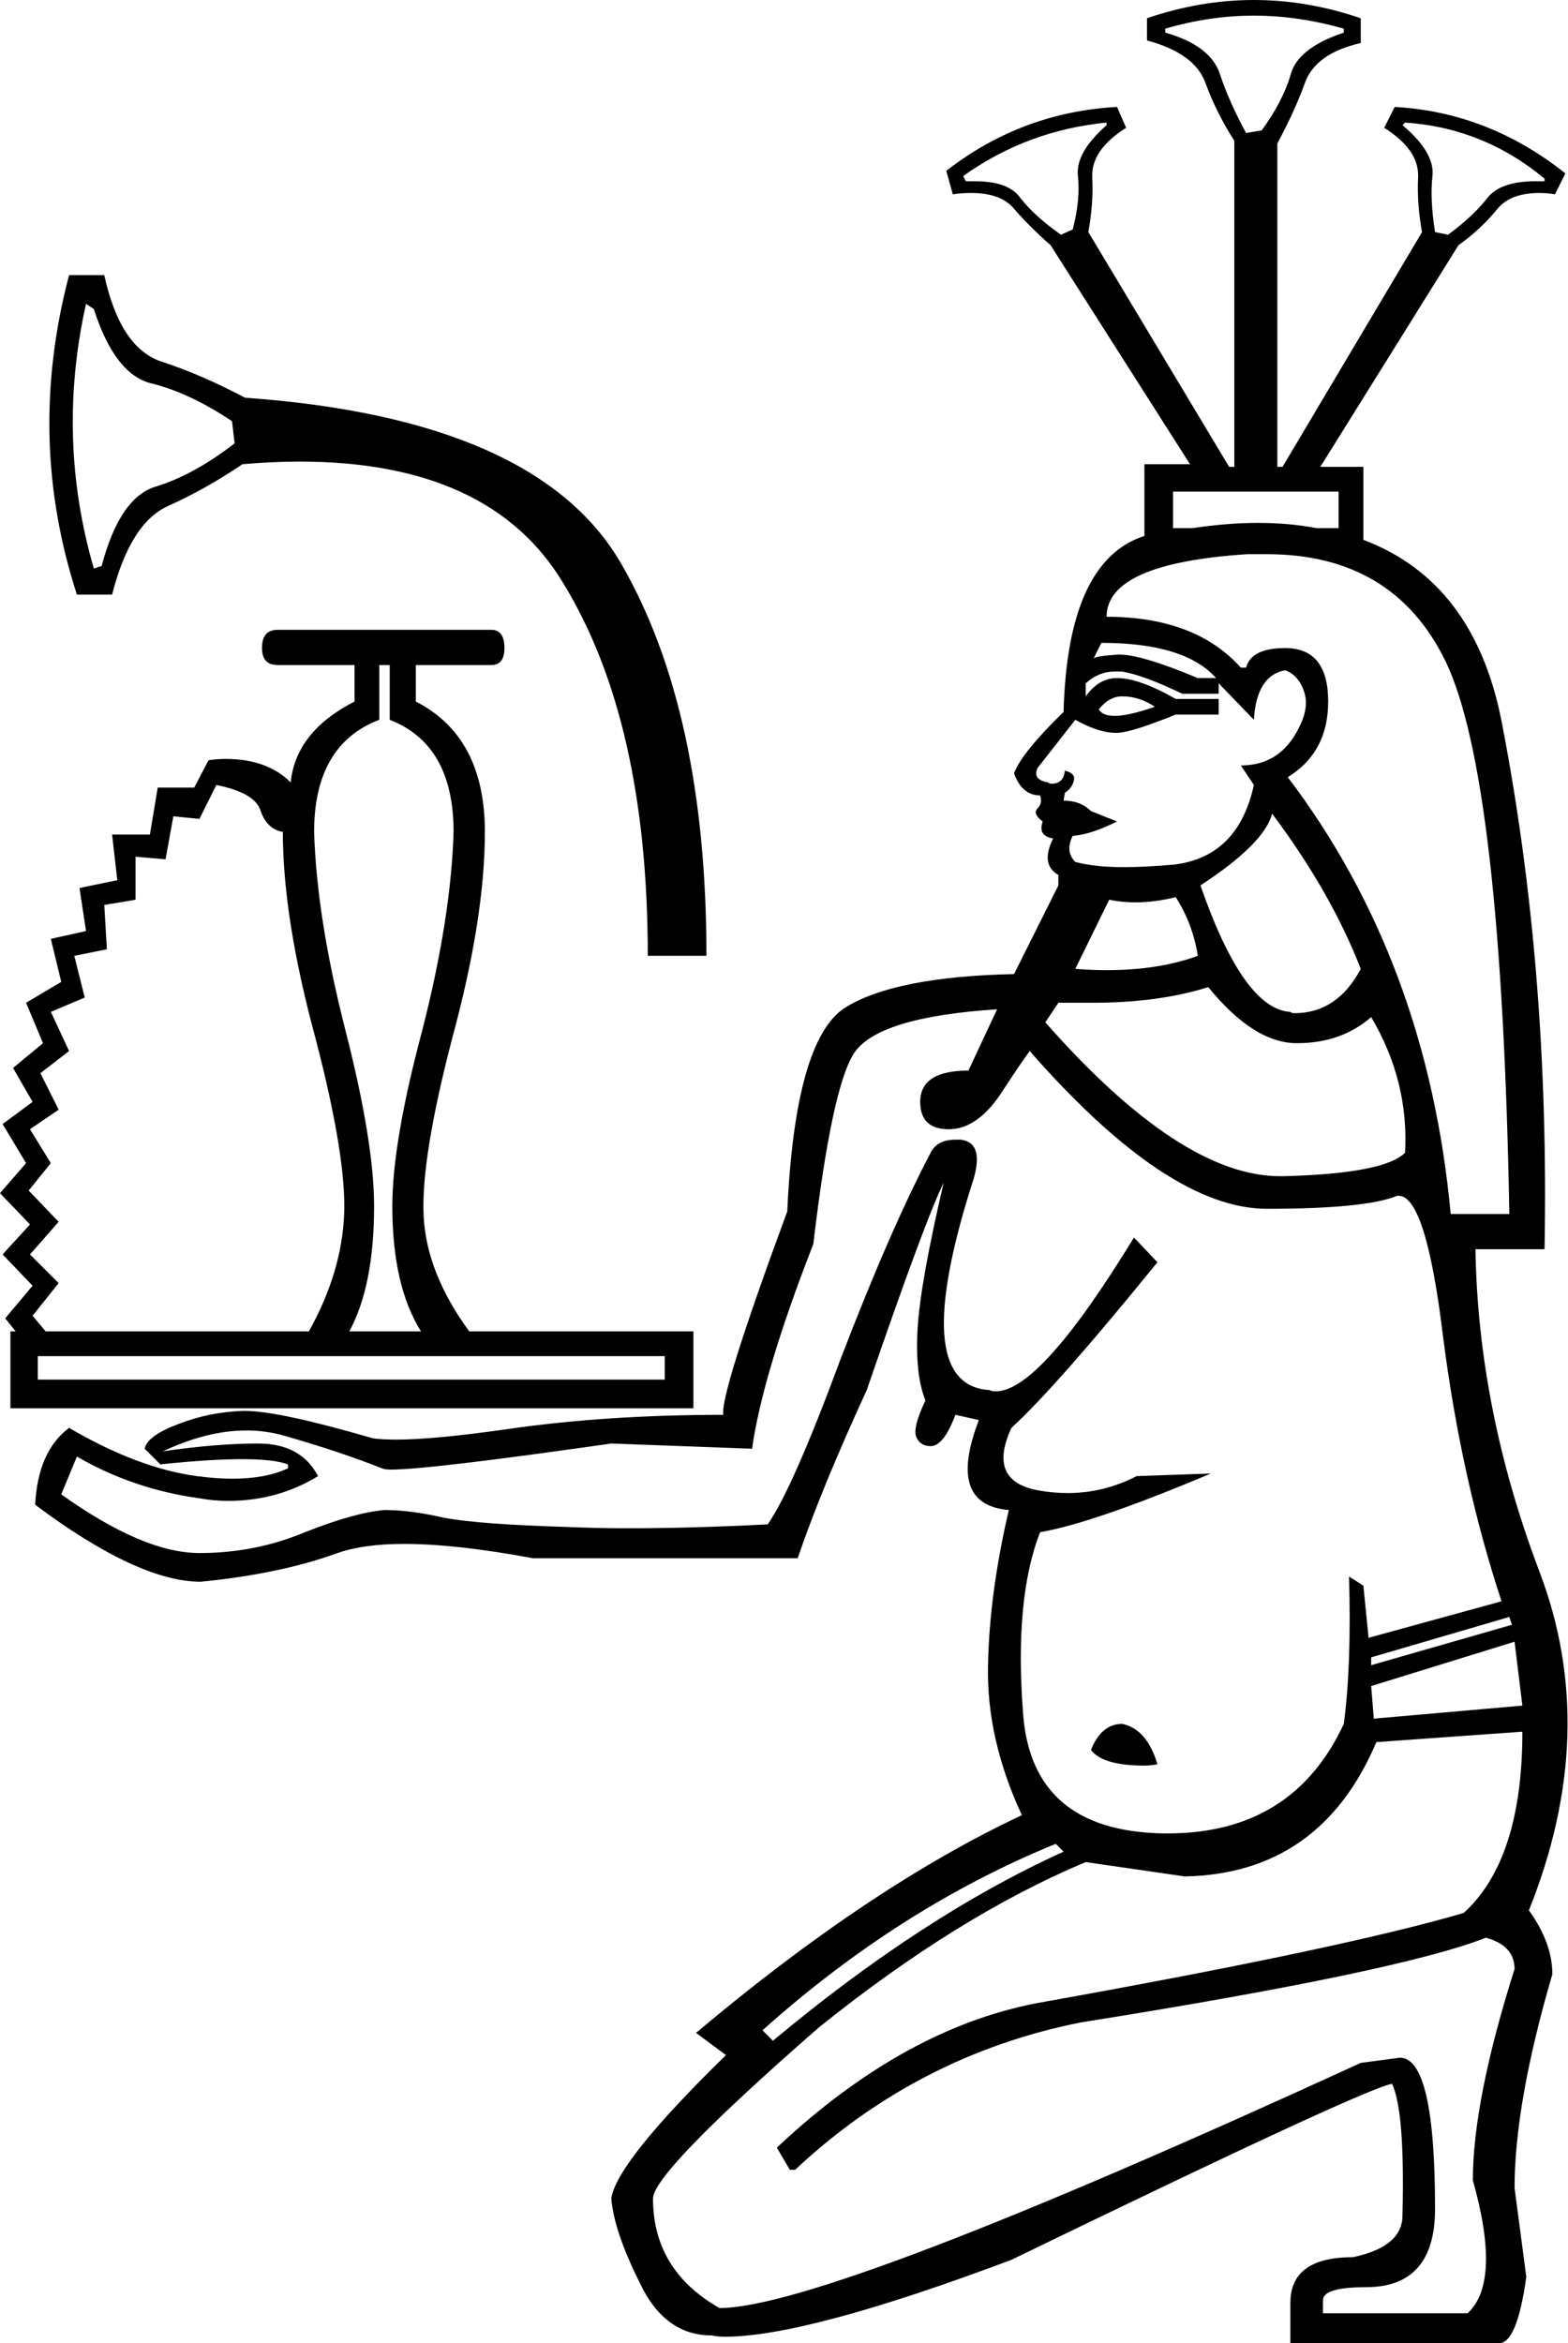 <?xml version='1.0' encoding ='UTF-8' standalone='yes'?>
<svg width='12.03' height='17.97' xmlns='http://www.w3.org/2000/svg' xmlns:xlink='http://www.w3.org/1999/xlink' >
<path style='fill:black; stroke:none' d=' M 9.62 0.12  Q 9.96 0.12 10.31 0.22  L 10.31 0.25  Q 9.95 0.37 9.9 0.58  Q 9.84 0.78 9.68 1  L 9.56 1.02  Q 9.43 0.78 9.36 0.57  Q 9.29 0.35 8.94 0.25  L 8.94 0.22  Q 9.28 0.12 9.62 0.12  Z  M 8.49 0.94  L 8.49 0.96  Q 8.25 1.17 8.27 1.35  Q 8.29 1.53 8.23 1.76  L 8.14 1.8  Q 7.94 1.66 7.83 1.52  Q 7.74 1.39 7.48 1.39  Q 7.45 1.39 7.41 1.39  L 7.39 1.35  Q 7.88 1 8.49 0.94  Z  M 10.78 0.94  Q 11.38 0.98 11.85 1.37  L 11.85 1.39  Q 11.81 1.39 11.78 1.39  Q 11.51 1.39 11.41 1.52  Q 11.3 1.66 11.11 1.8  L 11.01 1.78  Q 10.97 1.53 10.99 1.35  Q 11.01 1.17 10.76 0.96  L 10.78 0.94  Z  M 10.27 3.77  L 10.27 4.05  L 10.1 4.05  Q 9.89 4.01 9.65 4.01  Q 9.42 4.01 9.15 4.05  L 9 4.05  L 9 3.77  Z  M 0.66 2.33  L 0.72 2.37  Q 0.88 2.87 1.16 2.94  Q 1.45 3.01 1.78 3.23  L 1.8 3.4  Q 1.49 3.64 1.2 3.73  Q 0.92 3.81 0.78 4.34  L 0.72 4.36  Q 0.43 3.36 0.66 2.33  Z  M 8.45 4.93  Q 9.09 4.93 9.33 5.2  L 9.19 5.2  Q 8.76 5.02 8.59 5.02  Q 8.58 5.02 8.58 5.02  Q 8.41 5.03 8.39 5.05  L 8.45 4.93  Z  M 8.61 5.34  Q 8.74 5.34 8.86 5.42  Q 8.66 5.49 8.55 5.49  Q 8.46 5.49 8.43 5.44  Q 8.51 5.34 8.61 5.34  Z  M 9.86 5.14  Q 9.97 5.18 10.01 5.32  Q 10.05 5.46 9.92 5.66  Q 9.78 5.87 9.52 5.87  L 9.62 6.02  Q 9.5 6.57 9.01 6.63  Q 8.79 6.65 8.62 6.65  Q 8.4 6.65 8.25 6.61  Q 8.17 6.53 8.23 6.41  Q 8.37 6.4 8.57 6.3  L 8.37 6.22  Q 8.29 6.14 8.16 6.14  L 8.17 6.08  Q 8.23 6.04 8.24 5.98  Q 8.25 5.93 8.17 5.91  Q 8.16 6.01 8.07 6.01  Q 8.05 6.01 8.04 6  Q 7.92 5.98 7.96 5.89  L 8.25 5.52  Q 8.43 5.62 8.56 5.62  Q 8.57 5.62 8.58 5.62  Q 8.7 5.61 9.02 5.48  L 9.35 5.48  L 9.35 5.36  L 9.02 5.36  Q 8.74 5.2 8.57 5.2  Q 8.43 5.2 8.33 5.34  L 8.33 5.24  Q 8.43 5.15 8.55 5.15  Q 8.58 5.15 8.61 5.15  Q 8.78 5.18 9.07 5.32  L 9.35 5.32  L 9.35 5.24  L 9.62 5.52  Q 9.64 5.18 9.86 5.14  Z  M 0.53 2.11  Q 0.2 3.36 0.59 4.56  L 0.86 4.56  Q 1 4.01 1.29 3.88  Q 1.58 3.75 1.86 3.56  Q 2.09 3.54 2.3 3.54  Q 3.76 3.54 4.32 4.47  Q 4.97 5.53 4.97 7.33  L 5.42 7.33  Q 5.42 5.46 4.77 4.33  Q 4.13 3.21 1.88 3.05  Q 1.54 2.87 1.23 2.77  Q 0.92 2.66 0.8 2.11  Z  M 9.02 6.88  Q 9.15 7.08 9.19 7.33  Q 8.89 7.44 8.49 7.44  Q 8.37 7.44 8.25 7.43  L 8.51 6.9  Q 8.61 6.92 8.71 6.92  Q 8.86 6.92 9.02 6.88  Z  M 9.76 6.24  Q 10.21 6.84 10.44 7.43  Q 10.26 7.77 9.93 7.77  Q 9.91 7.77 9.9 7.76  Q 9.54 7.74 9.21 6.79  Q 9.7 6.47 9.76 6.24  Z  M 9.27 7.57  Q 9.62 8 9.95 8  Q 10.29 8 10.52 7.8  Q 10.81 8.29 10.78 8.84  Q 10.62 9 9.85 9.02  Q 9.83 9.02 9.82 9.02  Q 9.06 9.02 8.02 7.84  L 8.12 7.69  Q 8.25 7.69 8.38 7.69  Q 8.89 7.69 9.27 7.57  Z  M 9.72 4.25  Q 10.69 4.25 11.09 5.07  Q 11.52 5.96 11.58 9.31  L 11.13 9.31  Q 10.95 7.37 9.88 5.96  Q 10.19 5.77 10.19 5.38  Q 10.19 4.97 9.86 4.97  Q 9.6 4.97 9.56 5.12  L 9.52 5.12  Q 9.17 4.73 8.49 4.73  Q 8.49 4.32 9.57 4.25  Q 9.65 4.25 9.72 4.25  Z  M 1.66 6.02  Q 1.96 6.08 2 6.22  Q 2.05 6.36 2.17 6.38  Q 2.17 7.04 2.42 7.96  Q 2.66 8.88 2.64 9.32  Q 2.62 9.76 2.37 10.21  L 0.35 10.21  L 0.25 10.09  L 0.45 9.84  L 0.23 9.62  L 0.45 9.37  L 0.22 9.13  L 0.39 8.92  L 0.23 8.66  L 0.45 8.51  L 0.31 8.23  L 0.53 8.06  L 0.39 7.76  L 0.65 7.65  L 0.57 7.33  L 0.82 7.28  L 0.8 6.94  L 1.04 6.9  L 1.04 6.57  L 1.27 6.59  L 1.33 6.26  L 1.53 6.28  L 1.66 6.02  Z  M 2.99 5.1  L 2.99 5.52  Q 3.48 5.71 3.48 6.38  Q 3.46 7.04 3.24 7.9  Q 3.01 8.76 3.01 9.25  Q 3.01 9.86 3.23 10.21  L 2.68 10.21  Q 2.87 9.86 2.87 9.25  Q 2.87 8.76 2.65 7.9  Q 2.43 7.04 2.41 6.38  Q 2.41 5.71 2.91 5.52  L 2.91 5.1  Z  M 5.1 10.4  L 5.1 10.58  L 0.29 10.58  L 0.29 10.4  Z  M 2.13 4.83  Q 2.01 4.83 2.01 4.97  Q 2.01 5.1 2.13 5.1  L 2.72 5.1  L 2.72 5.38  Q 2.27 5.61 2.23 6  Q 2.05 5.82 1.73 5.82  Q 1.67 5.82 1.6 5.83  L 1.49 6.04  L 1.21 6.04  L 1.15 6.4  L 0.86 6.4  L 0.9 6.75  L 0.61 6.81  L 0.66 7.14  L 0.39 7.2  L 0.47 7.53  L 0.2 7.69  L 0.33 8  L 0.1 8.19  L 0.25 8.45  L 0.02 8.62  L 0.2 8.92  L 0 9.15  L 0.23 9.39  L 0.02 9.62  L 0.25 9.86  L 0.04 10.11  L 0.12 10.21  L 0.08 10.21  L 0.08 10.8  L 5.32 10.8  L 5.32 10.21  L 3.6 10.21  Q 3.27 9.76 3.25 9.32  Q 3.23 8.88 3.47 7.96  Q 3.72 7.04 3.72 6.38  Q 3.72 5.65 3.19 5.38  L 3.19 5.1  L 3.77 5.1  Q 3.87 5.1 3.87 4.97  Q 3.87 4.83 3.77 4.83  Z  M 11.58 12.4  L 11.6 12.46  L 10.52 12.77  L 10.52 12.71  L 11.58 12.4  Z  M 11.62 12.59  L 11.68 13.08  L 10.54 13.18  L 10.52 12.93  L 11.62 12.59  Z  M 8.61 13.22  Q 8.45 13.22 8.37 13.42  Q 8.46 13.54 8.78 13.54  Q 8.83 13.54 8.88 13.53  Q 8.8 13.26 8.61 13.22  Z  M 7.65 7.74  L 7.43 8.21  Q 7.06 8.21 7.06 8.45  Q 7.06 8.66 7.28 8.66  Q 7.49 8.66 7.67 8.4  Q 7.84 8.14 7.9 8.06  Q 8.96 9.27 9.72 9.27  Q 10.48 9.27 10.72 9.17  Q 10.72 9.17 10.73 9.17  Q 10.94 9.17 11.07 10.24  Q 11.21 11.34 11.52 12.28  L 10.5 12.56  L 10.46 12.16  L 10.35 12.09  L 10.35 12.09  Q 10.37 12.77 10.31 13.22  Q 9.92 14.06 8.96 14.06  Q 8.94 14.06 8.92 14.06  Q 7.92 14.04 7.85 13.15  Q 7.78 12.26 7.98 11.75  Q 8.39 11.68 9.29 11.3  L 9.29 11.3  L 8.72 11.32  Q 8.47 11.45 8.19 11.45  Q 8.08 11.45 7.97 11.43  Q 7.57 11.36 7.76 10.95  Q 8.1 10.64 8.88 9.68  L 8.7 9.49  Q 7.98 10.67 7.64 10.67  Q 7.61 10.67 7.59 10.66  Q 6.96 10.62 7.47 9.04  Q 7.55 8.76 7.37 8.74  Q 7.35 8.74 7.33 8.74  Q 7.19 8.74 7.14 8.84  Q 6.83 9.43 6.45 10.42  Q 6.08 11.42 5.89 11.69  Q 5.31 11.72 4.82 11.72  Q 4.58 11.72 4.35 11.71  Q 3.68 11.69 3.41 11.64  Q 3.15 11.58 2.95 11.58  Q 2.72 11.6 2.34 11.75  Q 1.96 11.91 1.53 11.91  Q 1.1 11.91 0.47 11.46  L 0.59 11.17  Q 1.02 11.42 1.53 11.49  Q 1.64 11.51 1.75 11.51  Q 2.13 11.51 2.44 11.32  Q 2.31 11.07 1.98 11.07  Q 1.66 11.07 1.25 11.13  Q 1.59 10.97 1.89 10.97  Q 2.04 10.97 2.18 11.01  Q 2.6 11.13 2.93 11.26  Q 2.95 11.27 3 11.27  Q 3.29 11.27 4.69 11.07  L 5.77 11.11  Q 5.85 10.54 6.24 9.54  Q 6.38 8.35 6.55 8.08  Q 6.73 7.8 7.65 7.74  Z  M 8.1 14.14  L 8.16 14.2  Q 7.08 14.69 5.93 15.65  L 5.85 15.57  Q 6.9 14.63 8.1 14.14  Z  M 11.68 13.28  Q 11.68 14.26 11.23 14.67  Q 10.31 14.94 8.02 15.35  Q 6.96 15.53 5.96 16.47  L 6.06 16.64  L 6.1 16.64  Q 7.04 15.76 8.29 15.51  Q 10.74 15.12 11.4 14.86  Q 11.62 14.92 11.62 15.1  Q 11.3 16.11 11.3 16.72  Q 11.52 17.5 11.26 17.74  L 10.15 17.74  L 10.15 17.64  Q 10.15 17.54 10.48 17.54  Q 11.01 17.54 11.01 16.94  Q 11.01 15.78 10.74 15.78  L 10.44 15.82  Q 6.34 17.7 5.52 17.7  Q 5.01 17.41 5.01 16.86  Q 5.01 16.66 6.28 15.55  Q 7.35 14.69 8.33 14.28  L 9.09 14.39  Q 10.13 14.37 10.56 13.36  L 11.68 13.28  Z  M 9.62 0  Q 9.21 0 8.8 0.14  L 8.8 0.31  Q 9.17 0.41 9.25 0.64  Q 9.33 0.86 9.47 1.08  L 9.47 3.58  L 9.43 3.58  L 8.35 1.78  Q 8.39 1.56 8.38 1.36  Q 8.37 1.15 8.64 0.98  L 8.57 0.82  Q 7.84 0.86 7.26 1.31  L 7.31 1.49  Q 7.38 1.48 7.45 1.48  Q 7.67 1.48 7.77 1.59  Q 7.9 1.74 8.06 1.88  L 9.13 3.56  L 8.78 3.56  L 8.78 4.11  L 8.78 4.11  Q 8.19 4.3 8.16 5.46  Q 7.84 5.77 7.78 5.93  Q 7.84 6.1 7.98 6.1  Q 8 6.16 7.96 6.2  Q 7.92 6.24 8 6.3  Q 7.96 6.41 8.08 6.43  Q 7.98 6.63 8.12 6.71  L 8.12 6.79  L 7.78 7.47  Q 6.86 7.49 6.48 7.73  Q 6.1 7.98 6.04 9.29  Q 5.52 10.7 5.55 10.85  Q 4.65 10.85 3.89 10.96  Q 3.33 11.04 3.04 11.04  Q 2.93 11.04 2.86 11.03  Q 2.14 10.82 1.88 10.82  Q 1.87 10.82 1.86 10.82  Q 1.6 10.83 1.37 10.92  Q 1.13 11.01 1.11 11.11  L 1.23 11.23  Q 1.61 11.19 1.86 11.19  Q 2.1 11.19 2.21 11.23  L 2.21 11.26  Q 2.04 11.34 1.78 11.34  Q 1.66 11.34 1.51 11.32  Q 1.06 11.26 0.53 10.95  Q 0.29 11.13 0.27 11.54  Q 1.06 12.13 1.54 12.13  Q 2.15 12.07 2.59 11.91  Q 2.79 11.84 3.1 11.84  Q 3.5 11.84 4.09 11.95  L 6.12 11.95  Q 6.3 11.42 6.65 10.66  Q 7.1 9.35 7.24 9.07  L 7.24 9.07  Q 7.06 9.84 7.04 10.19  Q 7.02 10.54 7.1 10.74  Q 7 10.95 7.03 11.02  Q 7.06 11.09 7.14 11.09  Q 7.24 11.09 7.33 10.85  L 7.51 10.89  Q 7.26 11.54 7.74 11.58  Q 7.59 12.22 7.58 12.78  Q 7.57 13.34 7.84 13.92  Q 6.67 14.47 5.34 15.59  L 5.57 15.76  Q 4.73 16.58 4.69 16.86  Q 4.71 17.11 4.91 17.51  Q 5.1 17.91 5.46 17.91  Q 5.51 17.92 5.56 17.92  Q 6.19 17.92 7.76 17.33  Q 10.46 16.02 10.68 15.98  Q 10.78 16.19 10.76 16.99  Q 10.76 17.23 10.38 17.31  Q 9.9 17.31 9.9 17.66  L 9.9 17.97  L 11.5 17.97  Q 11.64 17.97 11.71 17.46  L 11.62 16.78  Q 11.62 16.13 11.91 15.14  Q 11.91 14.9 11.73 14.65  Q 12.28 13.28 11.81 12.05  Q 11.34 10.81 11.32 9.58  L 11.85 9.58  Q 11.89 7.43 11.52 5.53  Q 11.31 4.46 10.46 4.14  L 10.46 4.14  L 10.46 3.58  L 10.13 3.58  L 11.19 1.88  Q 11.36 1.76 11.49 1.6  Q 11.59 1.48 11.81 1.48  Q 11.87 1.48 11.93 1.49  L 12.01 1.33  Q 11.42 0.86 10.7 0.82  L 10.62 0.98  Q 10.89 1.15 10.88 1.36  Q 10.87 1.56 10.91 1.78  L 9.84 3.58  L 9.8 3.58  L 9.8 1.1  Q 9.93 0.86 10.01 0.64  Q 10.09 0.41 10.44 0.33  L 10.44 0.14  Q 10.03 0 9.62 0  Z '/></svg>
